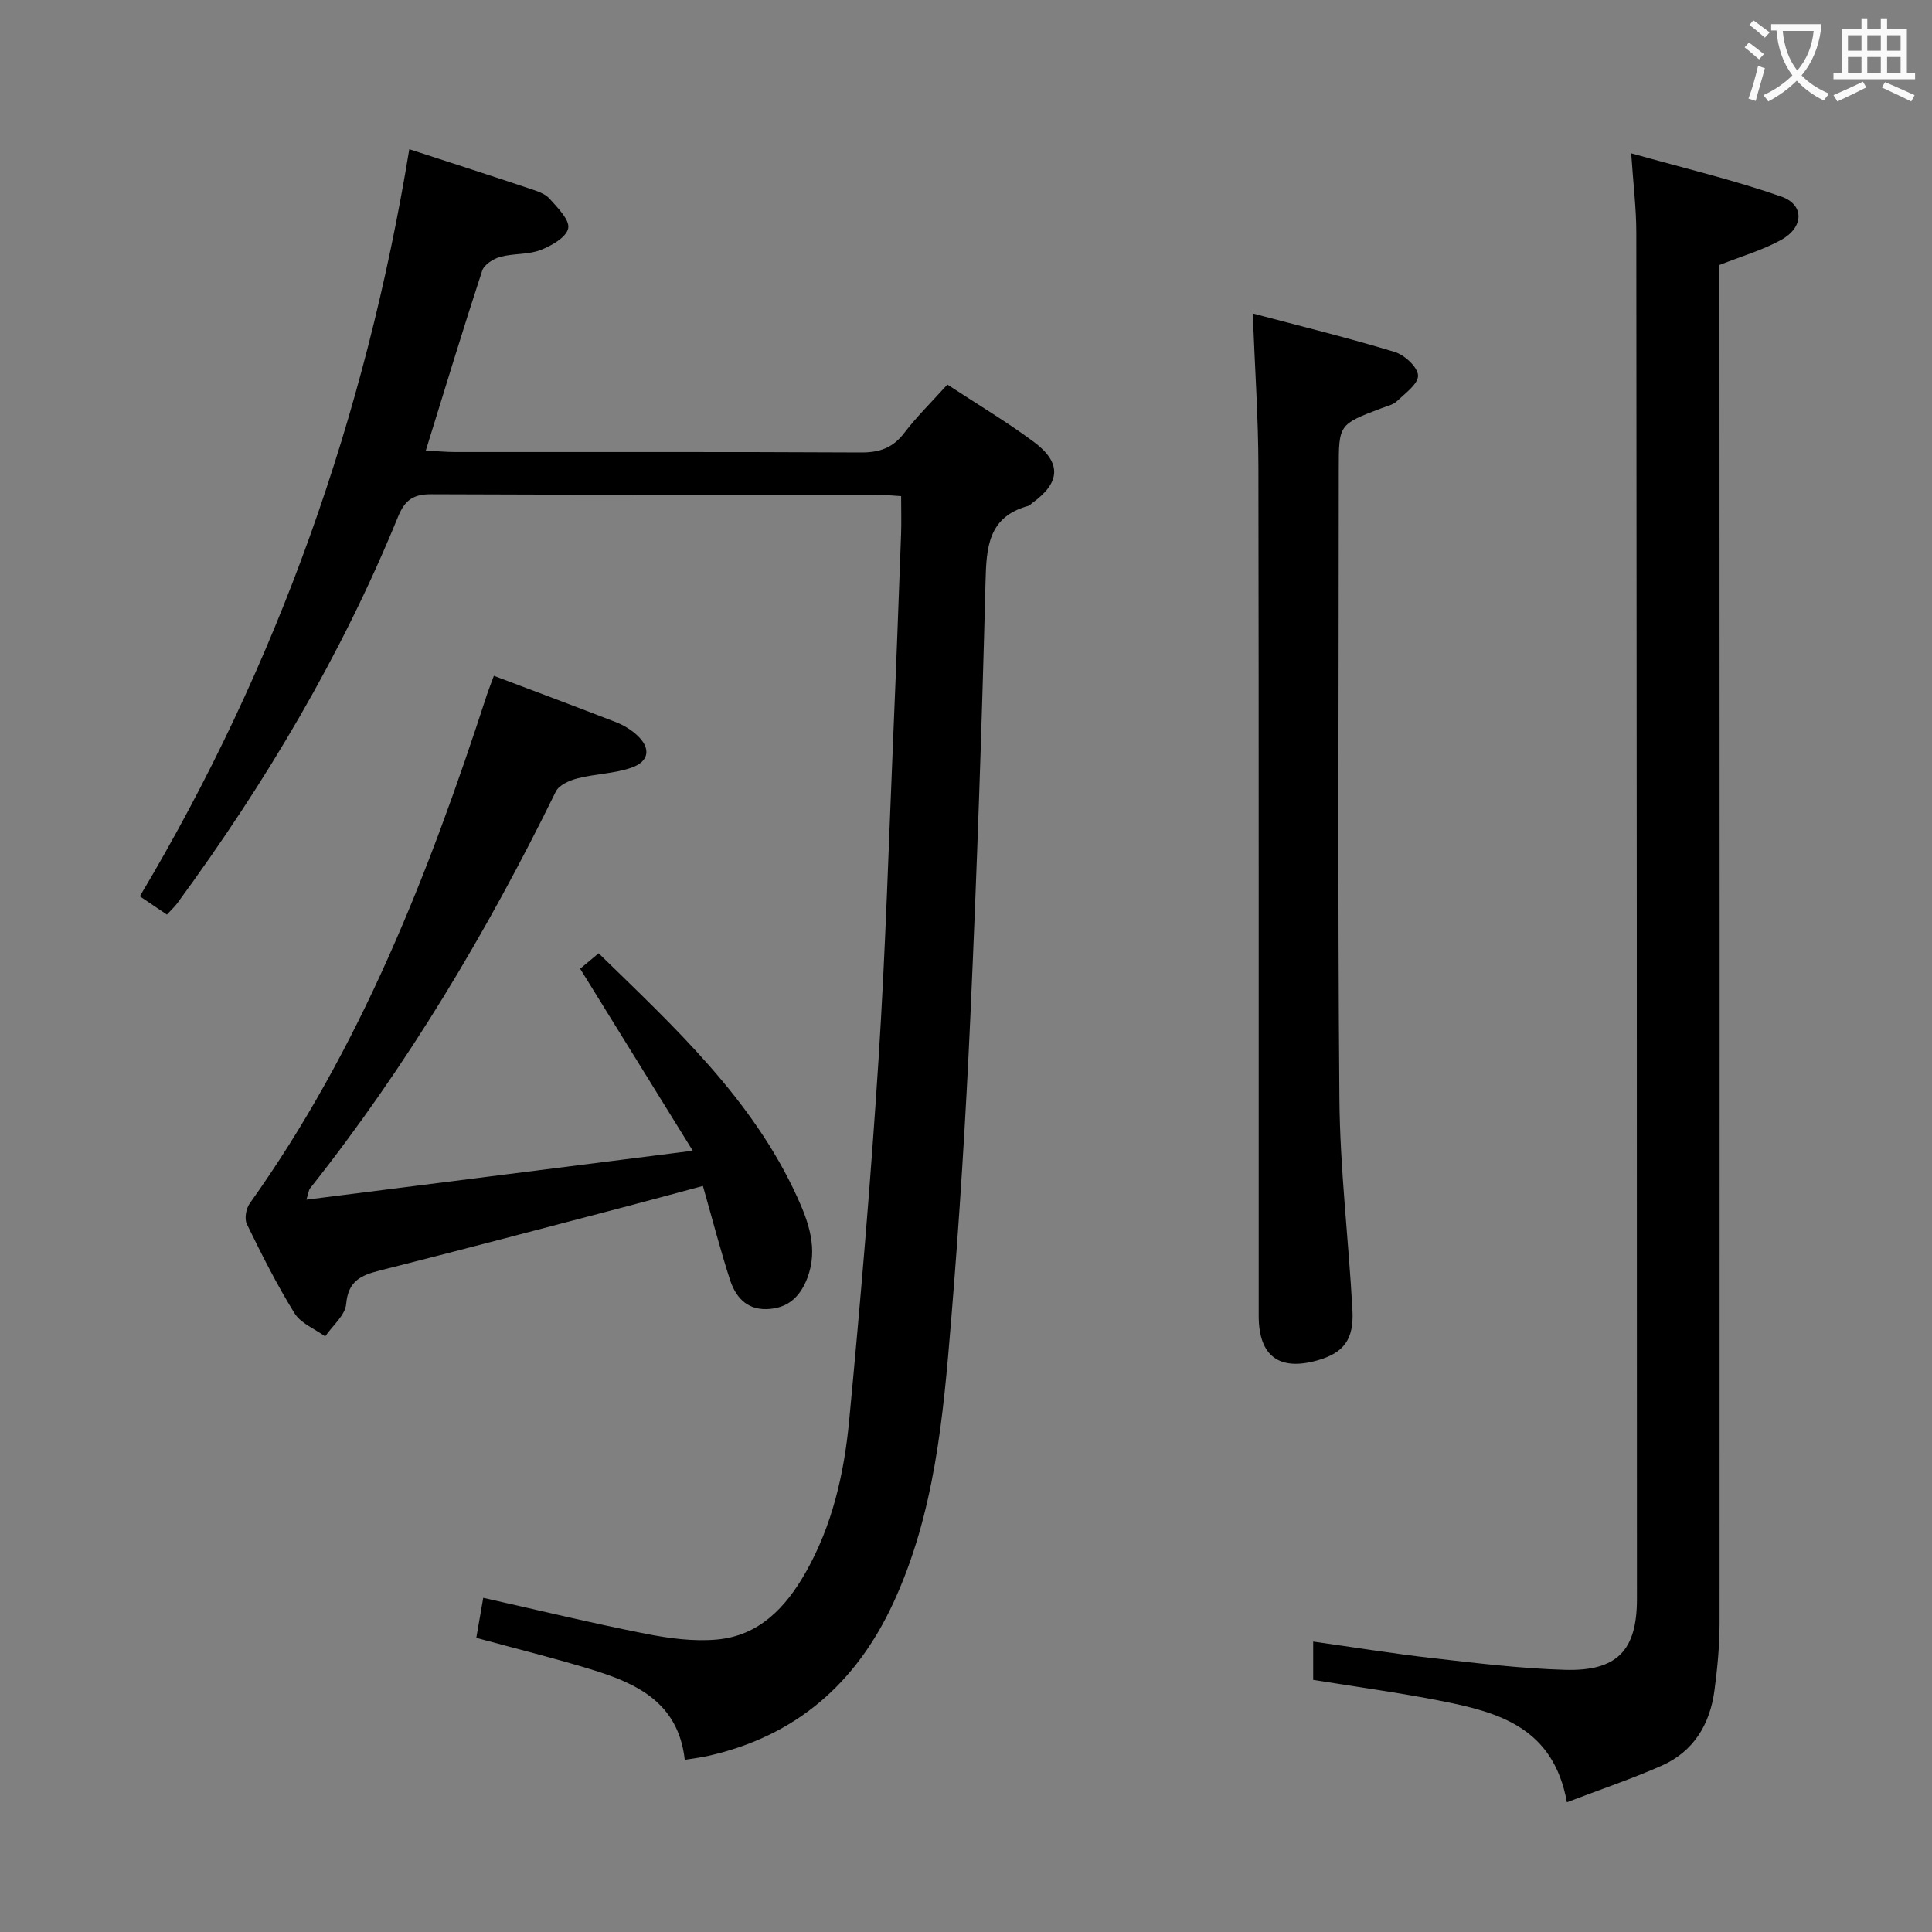 <svg enable-background="new 0 0 400 400" viewBox="0 0 400 400" xmlns="http://www.w3.org/2000/svg"><rect x="0" y="0" width="400" height="400" fill="#808080" stroke="none"/><g fill="#010000"><path d="m98.61 339.1c.47-2.74.94-5.41 1.44-8.29 11.55 2.59 22.51 5.25 33.56 7.43 4.85.96 9.95 1.65 14.82 1.21 8.72-.78 14.24-6.62 18.36-13.87 5.53-9.72 7.97-20.46 9.01-31.37 2.38-24.97 4.49-49.97 6.1-75 1.45-22.57 2.12-45.19 3.08-67.78.58-13.62 1.08-27.25 1.58-40.87.09-2.46.01-4.94.01-7.84-2.06-.12-3.67-.3-5.27-.3-30.66-.02-61.33.05-91.99-.09-3.74-.02-5.47 1.17-6.91 4.68-11.69 28.64-27.4 55.03-45.66 79.95-.58.79-1.32 1.45-2.18 2.4-1.89-1.28-3.65-2.46-5.61-3.79 28.57-47.89 46.74-99.44 55.79-154.68 8.78 2.86 16.94 5.49 25.07 8.21 1.41.47 3.04.99 3.96 2.03 1.66 1.86 4.22 4.39 3.87 6.14-.37 1.85-3.49 3.64-5.77 4.51-2.57.98-5.61.66-8.32 1.41-1.43.39-3.31 1.6-3.72 2.85-3.97 12.13-7.68 24.35-11.67 37.24 2.28.12 4.18.31 6.08.31 28 .02 55.99-.06 83.99.09 3.84.02 6.6-.92 8.97-4.02 2.61-3.42 5.71-6.45 8.94-10.04 6.05 3.98 12.17 7.62 17.87 11.85 5.85 4.34 5.56 8.45-.29 12.67-.27.19-.5.51-.8.59-8.36 2.27-8.7 8.58-8.88 15.81-.76 29.94-1.78 59.88-3.13 89.79-.95 21.09-2.27 42.17-4 63.21-1.63 19.85-3.39 39.74-11.92 58.24-7.74 16.8-20.26 27.7-38.46 31.78-1.42.32-2.86.48-4.76.79-1.33-11.98-10.12-15.91-19.66-18.8-7.44-2.27-15.01-4.14-23.5-6.45z"/><path d="m324.41 373.14c-2.8-15.5-14.14-18.61-25.85-20.94-8.75-1.74-17.62-2.93-26.68-4.4 0-2.59 0-4.99 0-7.93 8.49 1.19 16.63 2.51 24.81 3.44 9.07 1.03 18.18 2.14 27.29 2.41 10.8.32 14.93-3.98 14.93-14.65 0-94.31-.04-188.61-.13-282.92 0-4.94-.62-9.88-1.06-16.41 10.94 3.08 21.18 5.5 31.06 8.95 4.85 1.69 4.71 6.38-.03 8.99-3.87 2.13-8.23 3.39-12.75 5.18v5.79c.02 91.81.06 183.61.02 275.42 0 4.64-.45 9.3-1.06 13.91-.93 7.03-4.32 12.67-10.96 15.6-6.17 2.72-12.6 4.89-19.59 7.56z"/><path d="m102.25 139.92c8.62 3.26 17 6.38 25.33 9.62 1.52.59 3.01 1.5 4.22 2.59 2.99 2.68 2.71 5.5-1.07 6.81-3.54 1.23-7.48 1.27-11.15 2.21-1.66.42-3.84 1.38-4.5 2.72-14.24 29.09-30.75 56.75-50.89 82.17-.27.35-.3.89-.75 2.34 26.44-3.35 52.34-6.63 79.99-10.13-8.2-13.25-15.51-25.07-23.32-37.69.75-.62 2.09-1.74 3.83-3.19 15.7 15.3 31.78 30.07 41.08 50.39 2.4 5.26 4.4 10.8 2.15 16.79-1.49 3.96-4.11 6.39-8.48 6.49-4.19.1-6.43-2.61-7.56-6.09-1.99-6.14-3.6-12.41-5.6-19.41-5.86 1.57-11.38 3.08-16.92 4.53-16.68 4.37-33.35 8.78-50.07 13-3.87.98-6.46 2.19-6.87 6.91-.2 2.34-2.82 4.48-4.35 6.71-2.16-1.57-5.04-2.69-6.34-4.79-3.67-5.92-6.81-12.19-9.87-18.46-.54-1.1-.17-3.22.59-4.28 22.89-32.07 37.05-68.2 49.11-105.32.41-1.22.89-2.43 1.44-3.92z"/><path d="m259.37 64.9c10.06 2.67 19.82 5.06 29.42 7.98 2.02.62 4.74 3.14 4.8 4.86.06 1.74-2.67 3.7-4.4 5.34-.79.75-2.07 1.02-3.15 1.43-8.86 3.36-8.86 3.35-8.86 12.59 0 43.48-.24 86.95.13 130.42.12 14.59 1.91 29.16 2.7 43.76.33 6.1-1.86 8.83-7.21 10.36-7.94 2.27-12.19-.87-12.2-9.16-.02-58.63.04-117.27-.06-175.9-.02-10.1-.73-20.21-1.17-31.68z"/></g><path d="m362.1 8.8c1.1.8 2.1 1.6 3.1 2.4l-1 1.1c-1.3-1.1-2.3-2-3-2.5zm1.9 4.8c.5.2.9.4 1.4.5-.6 2.3-1.3 4.5-1.9 6.8l-1.5-.5c.8-2.1 1.4-4.3 2-6.8zm-1-9.4c1.3.9 2.4 1.8 3.4 2.5l-1 1.1c-1.4-1.2-2.4-2.1-3.2-2.6zm3.7 2.2v-1.4h10.3v1.2c-.5 3.6-1.8 6.8-4 9.4 1.5 1.6 3.4 2.8 5.7 3.8-.3.4-.7.8-1.1 1.4-2.3-1.1-4.1-2.5-5.6-4.1-1.6 1.6-3.6 3.1-5.9 4.3-.3-.5-.7-.9-1-1.3 2.4-1.1 4.4-2.5 6-4.1-1.9-2.5-3-5.6-3.3-9.3h-1.1zm8.8 0h-6.4c.3 3.3 1.3 6 3 8.2 2-2.3 3.1-5.1 3.4-8.2z" fill="#fbfafa"/><path d="m385.3 3.8h1.3v2.2h2.8v-2.2h1.3v2.2h4.1v9.1h1.7v1.3h-16.9v-1.3h1.7v-9.1h4.1v-2.2zm.4 13.1.7 1.2c-1.8.9-3.8 1.9-6 2.9-.2-.4-.5-.8-.8-1.3 2.3-1 4.3-1.9 6.1-2.8zm-3.1-6.4h2.8v-3.2h-2.8zm0 4.6h2.8v-3.3h-2.8zm4-4.6h2.8v-3.2h-2.8zm0 4.6h2.8v-3.3h-2.8zm3.7 1.9c2.1.9 4.1 1.8 6.1 2.7l-.7 1.3c-2.2-1.1-4.2-2-6.1-2.9zm3.2-9.7h-2.8v3.2h2.8zm-2.8 7.8h2.8v-3.3h-2.8z" fill="#fbfafa"/></svg>